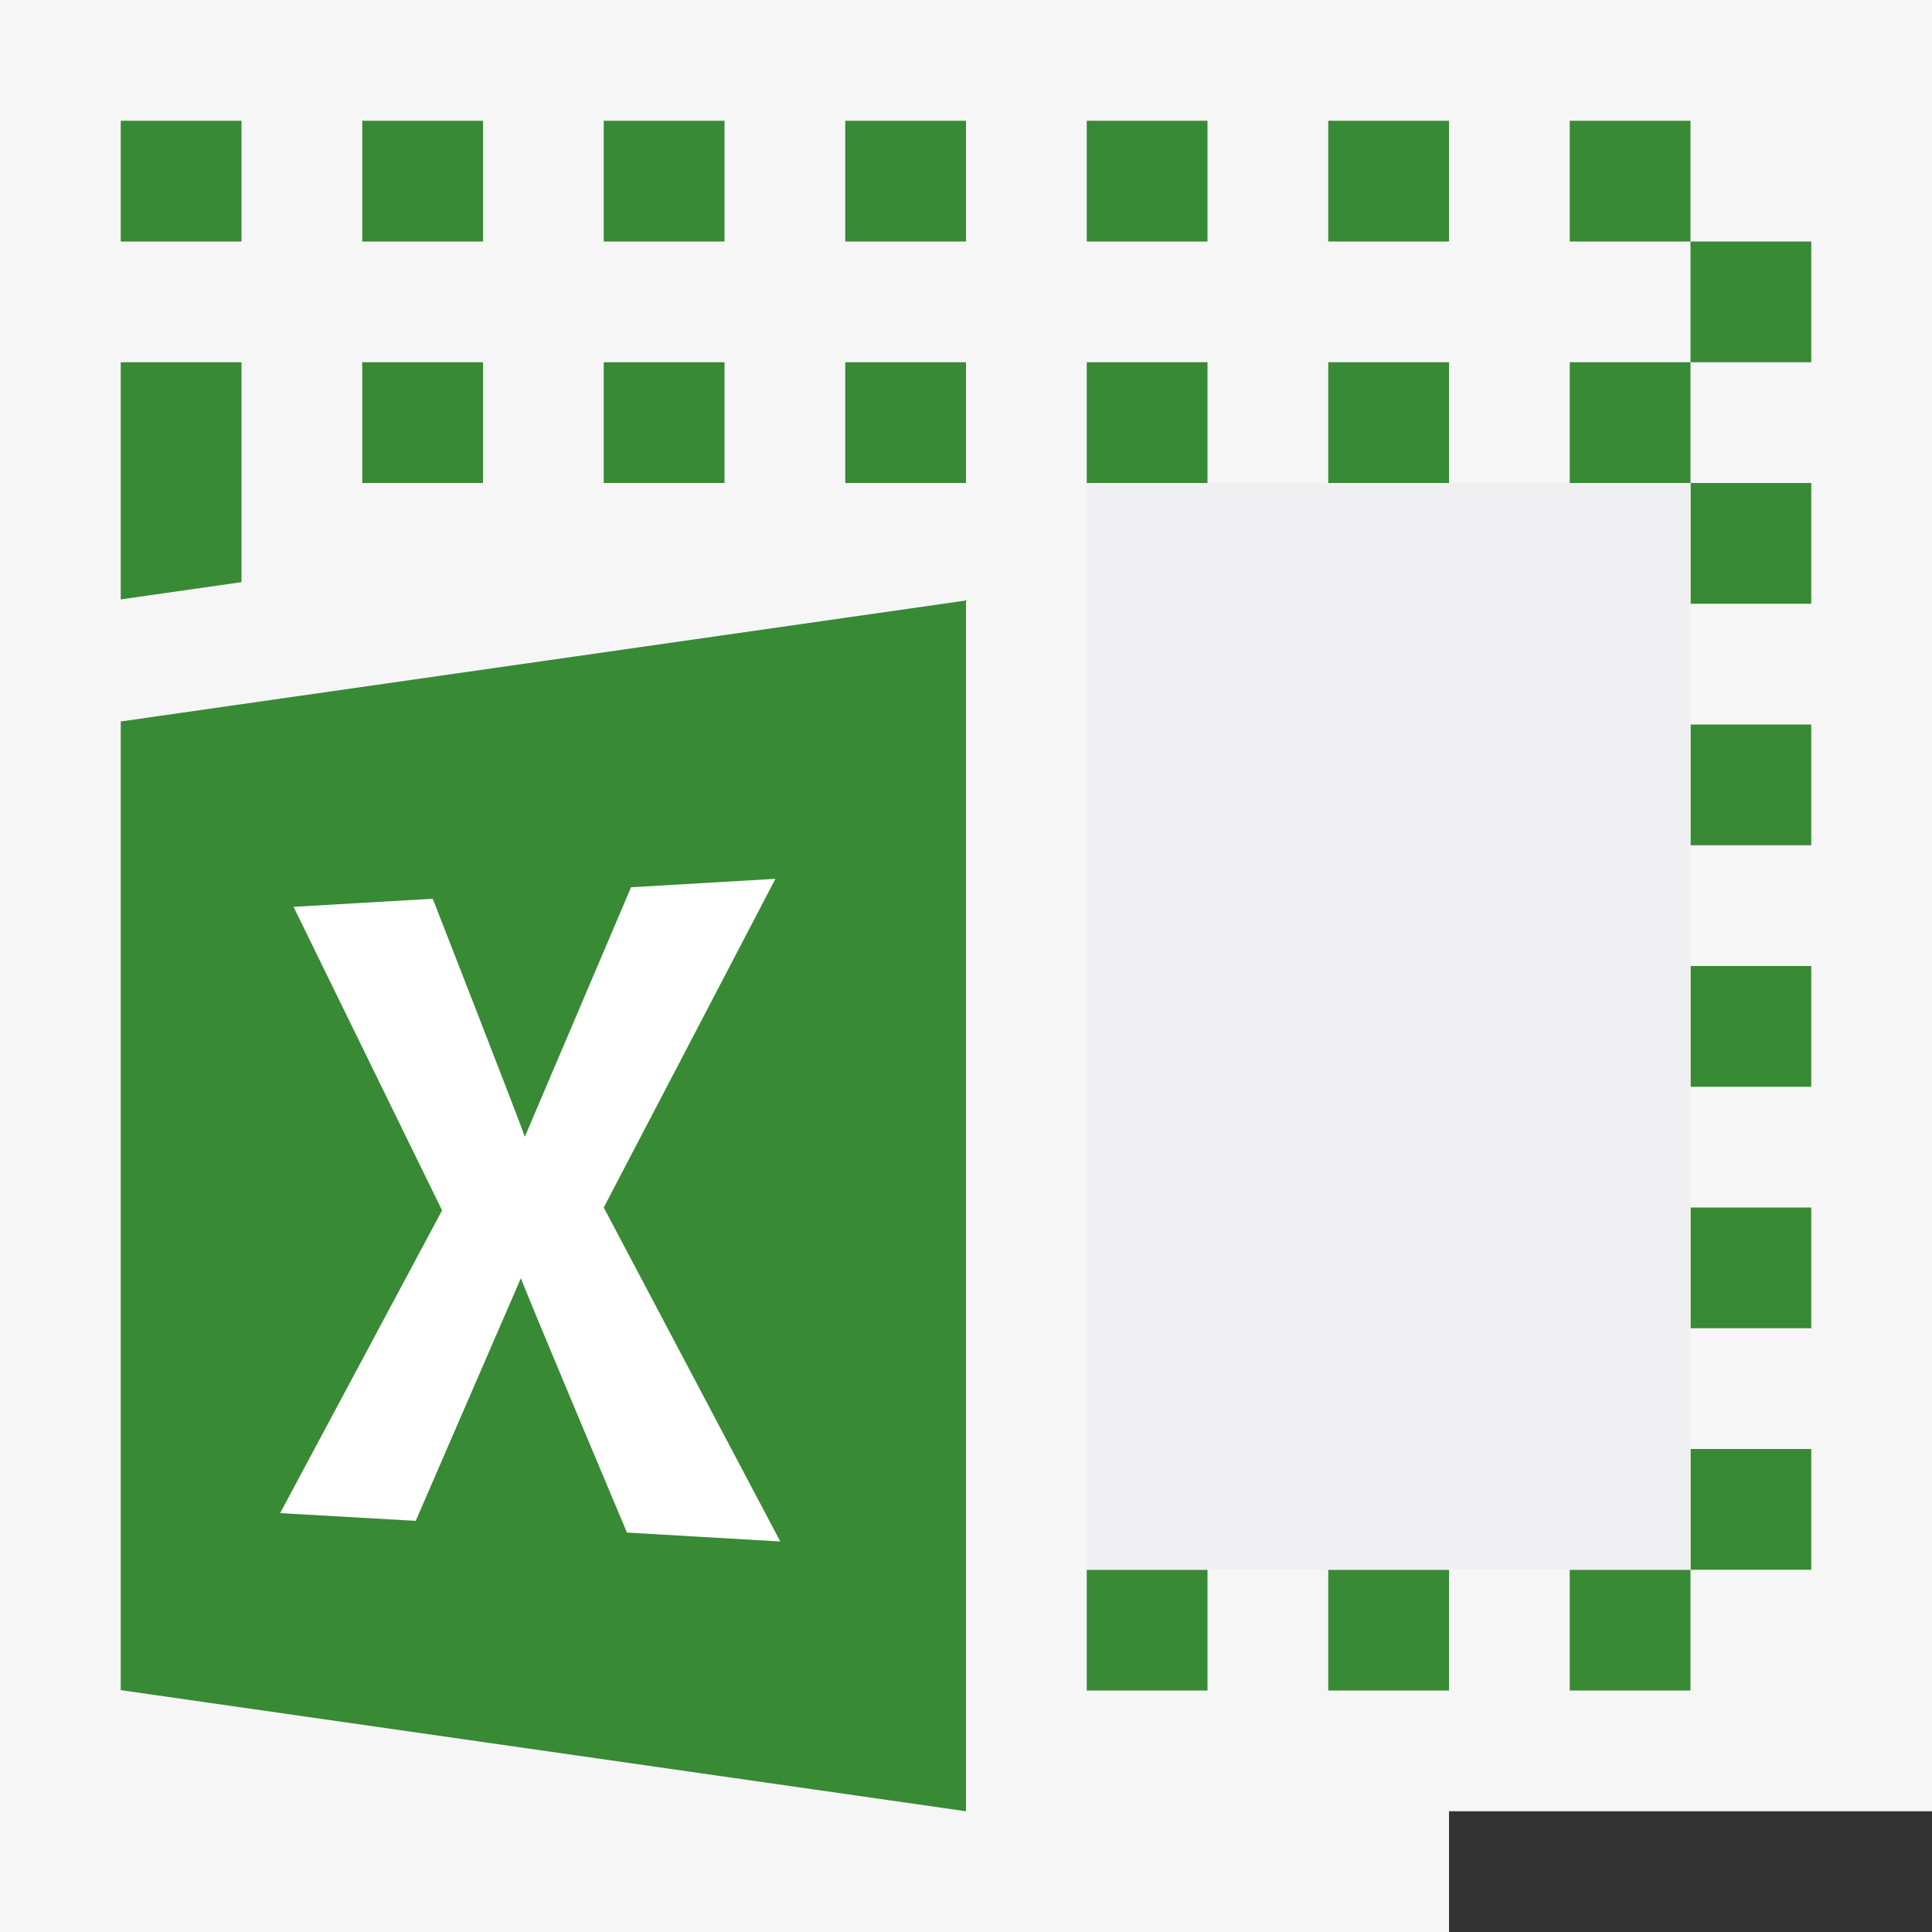<svg xmlns="http://www.w3.org/2000/svg" width="16" height="16"><rect width="100%" height="100%" fill="#333333" stroke="none"/><style type="text/css">.icon-canvas-transparent{opacity:0;fill:#F6F6F6;} .icon-vs-out{fill:#F6F6F6;} .icon-vs-fg{fill:#F0EFF1;} .icon-vs-action-green{fill:#388A34;} .icon-white{fill:#FFFFFF;}</style><path class="icon-canvas-transparent" d="M16 16h-16v-16h16v16z" id="canvas"/><g id="outline"><polygon class="icon-vs-out" points="0,0 0,5.107 0,16 12,16 12,15 16,15 16,0"/><path class="icon-vs-action-green" d="M5 2v-1h1v1h-1zm-1 0v-1h-1v1h1zm4 0v-1h-1v1h1zm-6-1h-1v1h1v-1zm10 1v-1h-1v1h1zm-2 1h-1v1h1v-1zm-6 0h-1v1h1v-1zm6-1v-1h-1v1h1zm-2 1h-1v1h1v-1zm-2 0h-1v1h1v-1zm8 10h1v-1h-1v1zm-1-9h1v-1h-1v1zm1 3h1v-1h-1v1zm0-4h1v-1h-1v1zm-1-2v1h1v-1h-1zm2 4v-1h-1v1h1zm-1 4h1v-1h-1v1zm-2-6h-1v1h1v-1zm2 8h1v-1h-1v1zm-1 3h1v-1h-1v1zm-11-9.179v-1.821h-1v1.964l1-.143zm6 .152l-7 1.002v8.022l7 1.003v-10.027zm3 9.027h1v-1h-1v1zm-2 0h1v-1h-1v1z"/></g><g id="iconFg"><path class="icon-vs-fg" d="M14 4v9h-5v-9h5z"/><path class="icon-white" d="M6.422 7.278l-1.196.07-.88 2.067c-.008-.042-.762-1.972-.762-1.972l-1.153.067 1.23 2.514-1.341 2.507 1.123.064.871-2.01c.009.044.878 2.107.878 2.107l1.27.074-1.462-2.766 1.422-2.722"/></g></svg>